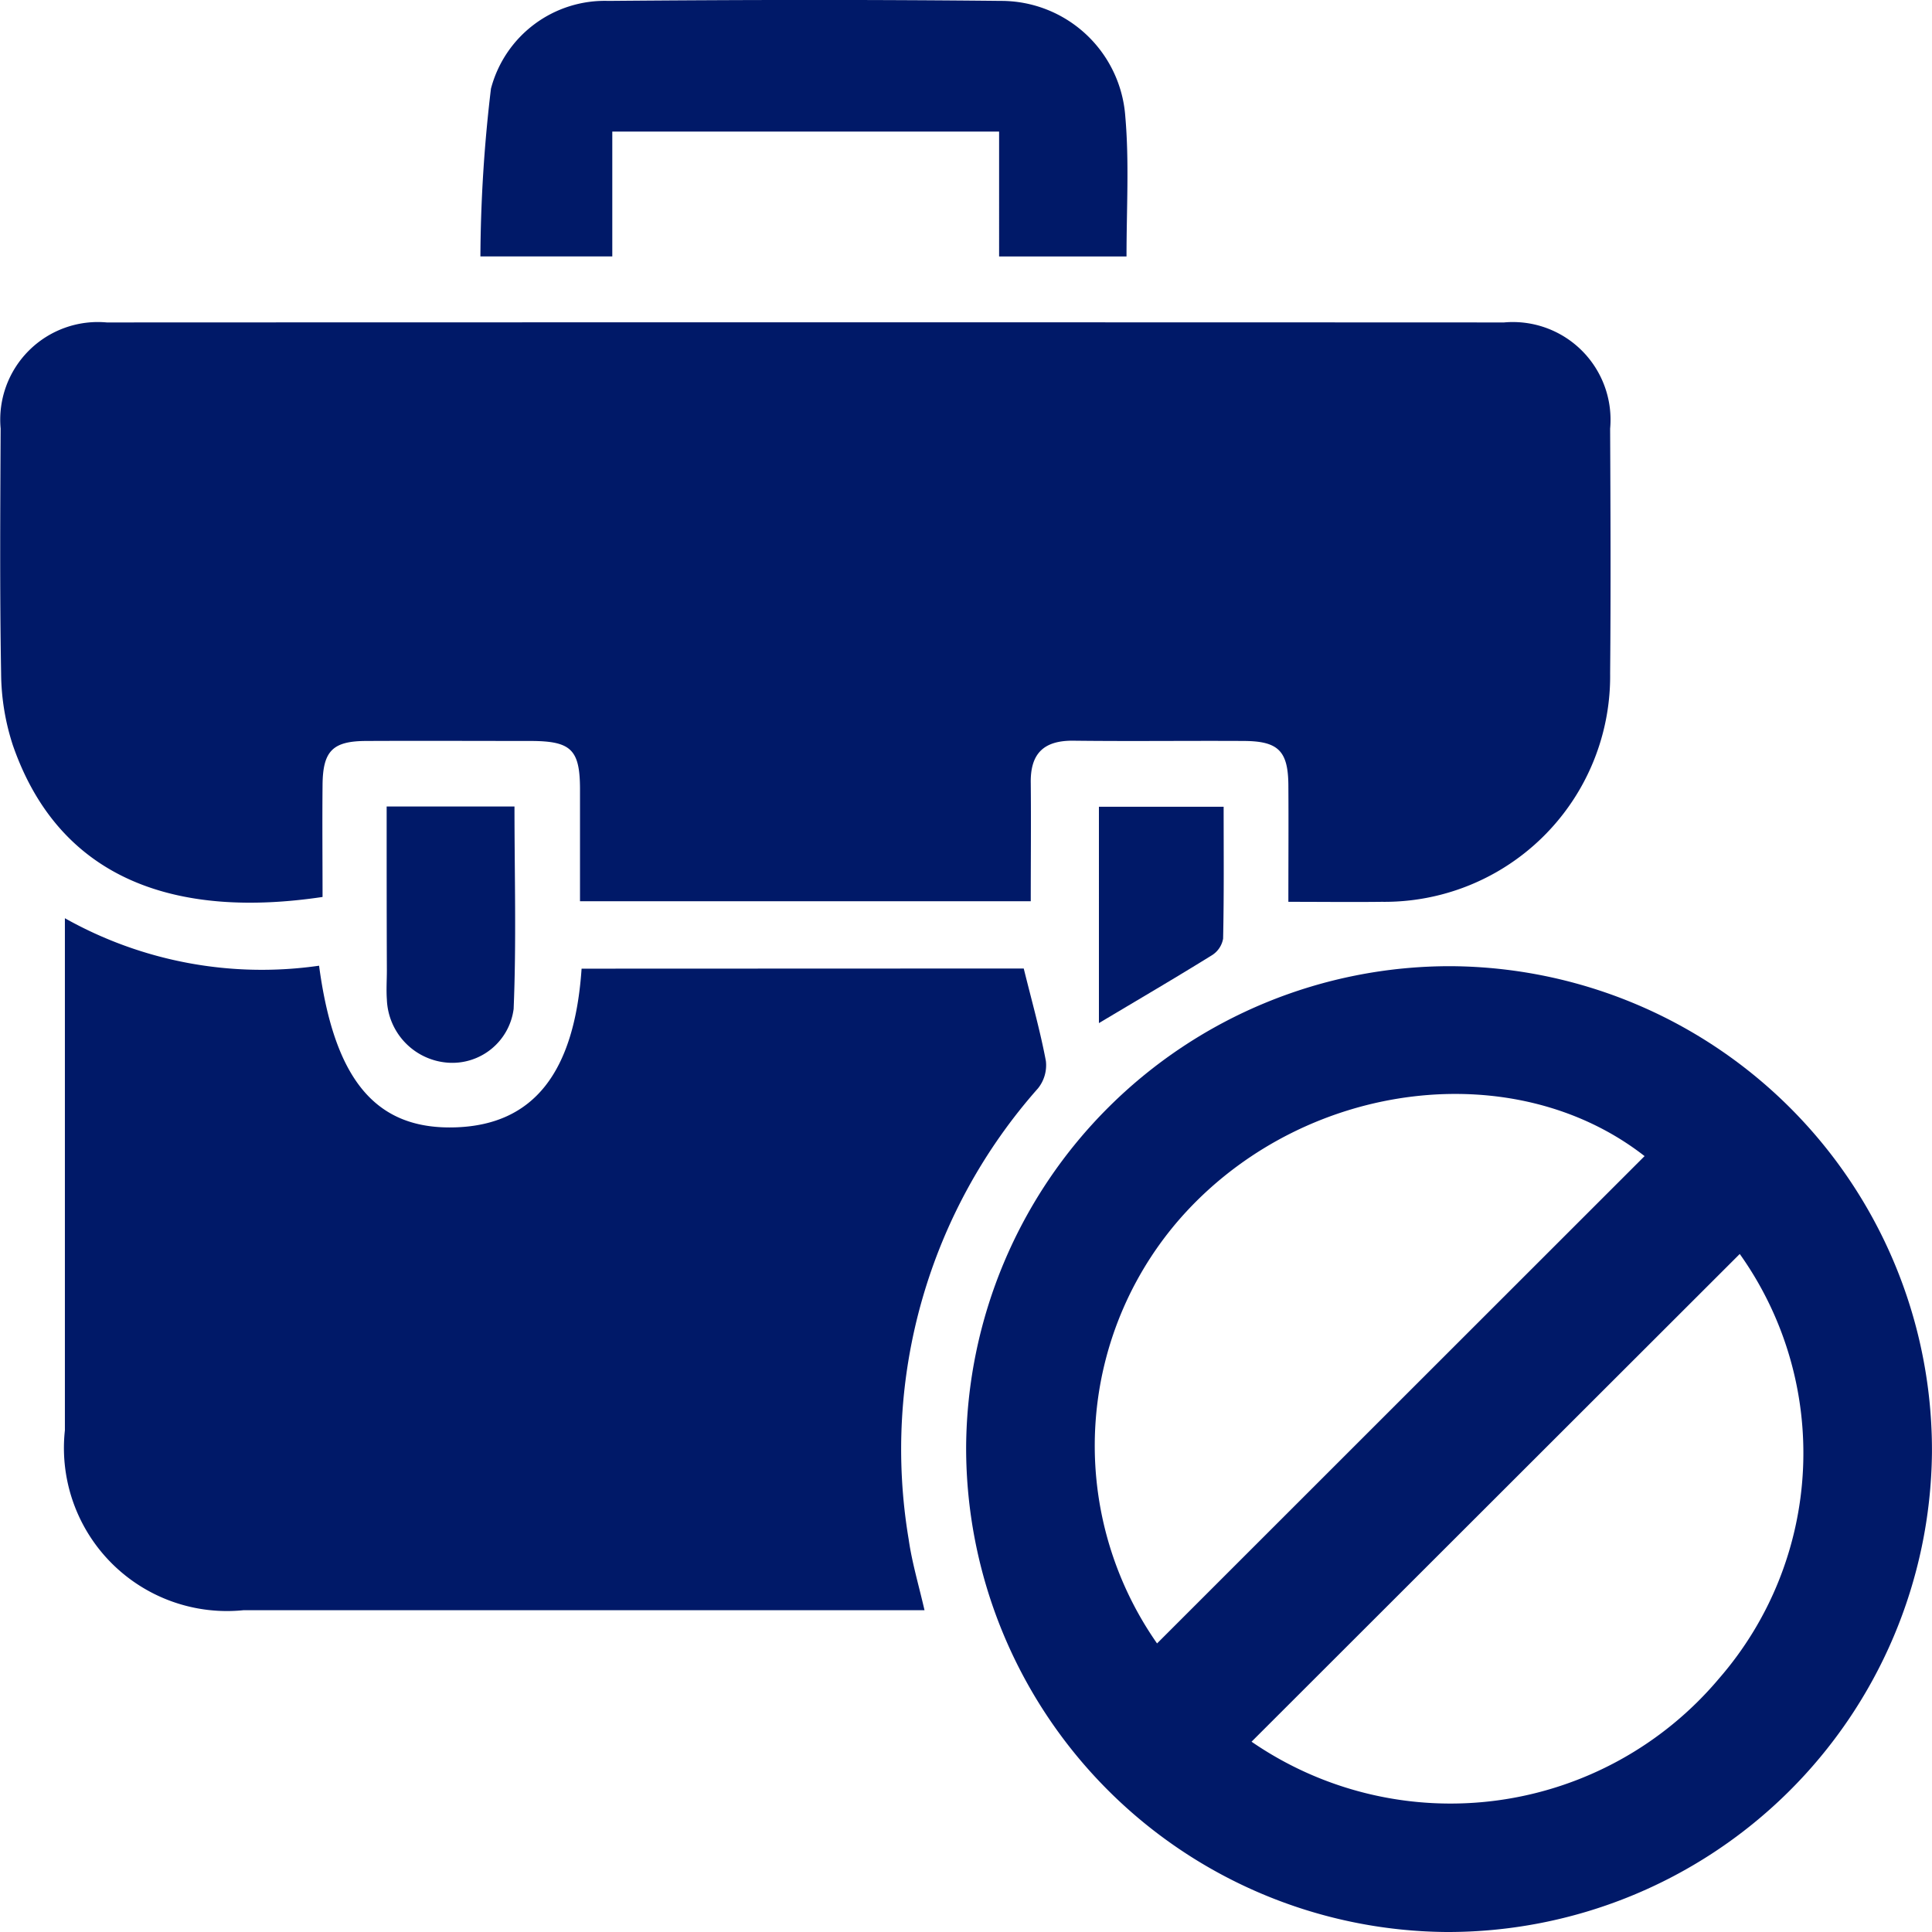 <svg xmlns="http://www.w3.org/2000/svg" width="36.621" height="36.623" viewBox="0 0 36.621 36.623">
  <g id="Group_62606" data-name="Group 62606" transform="translate(434.538 -34.445)">
    <path id="Path_70908" data-name="Path 70908" d="M-415,95.478h-8.544c0-.711,0-1.413,0-2.116,0-.758-.166-.92-.932-.922-1.037,0-2.075-.005-3.112,0-.645,0-.83.189-.836.832-.007.71,0,1.42,0,2.125-2.716.406-4.968-.28-5.869-2.872a4.472,4.472,0,0,1-.224-1.37c-.027-1.545-.016-3.092-.009-4.637a1.851,1.851,0,0,1,2.013-2.011q13.242-.005,26.483,0a1.852,1.852,0,0,1,2.012,2.013c.007,1.546.014,3.092,0,4.638a4.277,4.277,0,0,1-4.329,4.331c-.566.007-1.132,0-1.77,0,0-.768.005-1.493,0-2.218-.006-.641-.192-.827-.838-.831-1.078-.006-2.156.008-3.234-.005-.563-.007-.822.24-.811.806C-414.993,93.97-415,94.7-415,95.478Z" transform="translate(0 -43.95)" fill="#001968"/>
    <path id="Path_70909" data-name="Path 70909" d="M-406.309,177.987c.155.627.313,1.186.42,1.755a.7.7,0,0,1-.15.517,10.315,10.315,0,0,0-2.451,8.549c.062.437.19.864.3,1.342h-.642q-6.131,0-12.262,0a3.091,3.091,0,0,1-3.39-3.41c0-3.192,0-6.384,0-9.706a7.615,7.615,0,0,0,4.818.9c.294,2.2,1.1,3.122,2.609,3.063,1.454-.057,2.232-1.032,2.367-3.007Z" transform="translate(-8.824 -125.184)" fill="#001968"/>
    <path id="Path_70910" data-name="Path 70910" d="M-275.318,184.5a9.173,9.173,0,0,1,9.125,9.226,9.178,9.178,0,0,1-9.212,9.081,9.178,9.178,0,0,1-9.095-9.2A9.173,9.173,0,0,1-275.318,184.5Zm3.678,3.6c-2.445-1.909-6.35-1.453-8.672,1.037a6.538,6.538,0,0,0-.569,8.2Zm-7.45,11.1A6.651,6.651,0,0,0-270.227,198a6.509,6.509,0,0,0,.391-8.045Z" transform="translate(-131.725 -131.741)" fill="#001968"/>
    <path id="Path_70911" data-name="Path 70911" d="M-347.653,39.306h-2.415V36.939H-357.4v2.366h-2.5a27.8,27.8,0,0,1,.2-3.179,2.231,2.231,0,0,1,2.226-1.664c2.479-.021,4.959-.026,7.438,0a2.359,2.359,0,0,1,2.36,2.191C-347.6,37.519-347.653,38.393-347.653,39.306Z" transform="translate(-65.532)" fill="#001968"/>
    <path id="Path_70912" data-name="Path 70912" d="M-374.51,159.687h2.423c0,1.293.037,2.567-.016,3.837a1.172,1.172,0,0,1-1.247,1.019,1.247,1.247,0,0,1-1.156-1.2c-.013-.182,0-.366,0-.549C-374.51,161.781-374.51,160.767-374.51,159.687Z" transform="translate(-52.699 -109.955)" fill="#001968"/>
    <path id="Path_70913" data-name="Path 70913" d="M-263.88,159.728h2.364c0,.852.008,1.678-.01,2.5a.466.466,0,0,1-.211.314c-.685.425-1.381.832-2.143,1.287Z" transform="translate(-149.828 -109.991)" fill="#001968"/>
  </g>
</svg>

